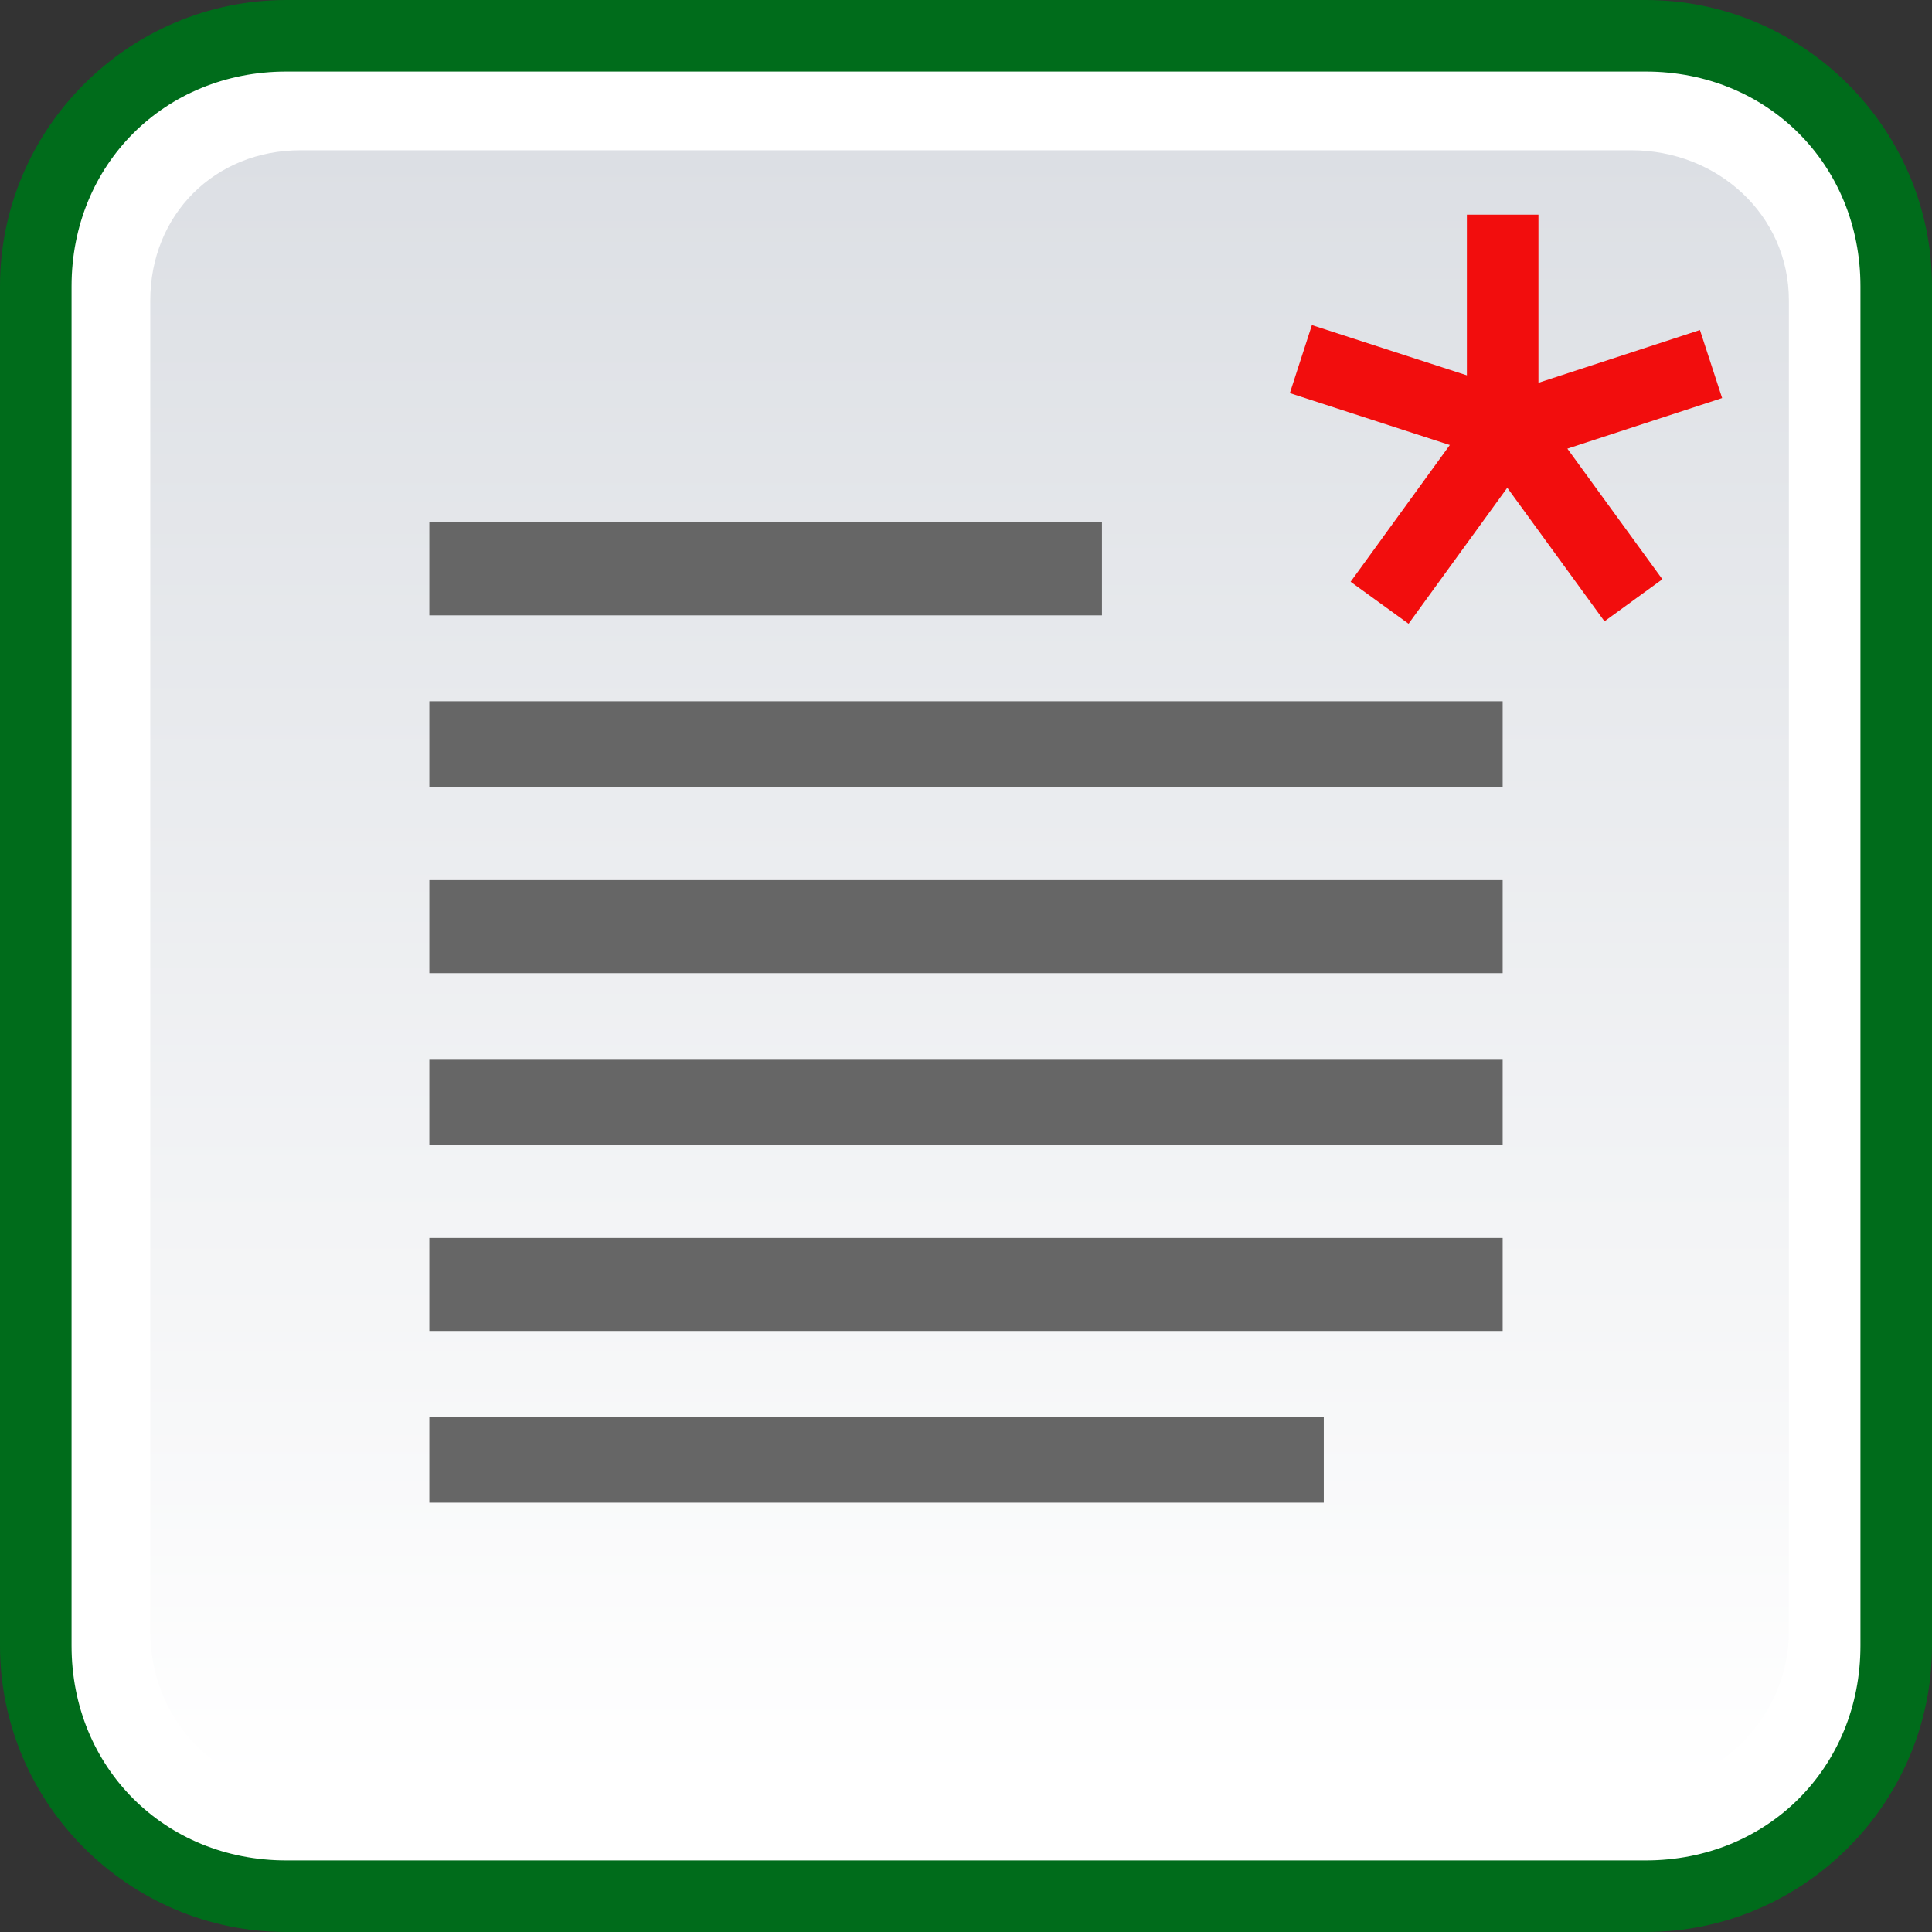 <?xml version="1.0" encoding="UTF-8" standalone="no"?>
<!DOCTYPE svg PUBLIC "-//W3C//DTD SVG 1.1//EN" "http://www.w3.org/Graphics/SVG/1.1/DTD/svg11.dtd">
<svg width="100%" height="100%" viewBox="0 0 27 27" version="1.1" xmlns="http://www.w3.org/2000/svg" xmlns:xlink="http://www.w3.org/1999/xlink" xml:space="preserve" xmlns:serif="http://www.serif.com/" style="fill-rule:evenodd;clip-rule:evenodd;stroke-linejoin:round;stroke-miterlimit:2;">
    <rect x="0" y="0" width="27" height="27" fill="#333333" stroke="none"/>
    <path d="M23,0L4,0C1.8,0 0,1.8 0,4L0,23C0,25.2 1.8,27 4,27L23,27C25.2,27 27,25.2 27,23L27,4C27,1.8 25.2,0 23,0Z" style="fill:rgb(0,108,27);fill-rule:nonzero;"/>
    <path d="M23,1L4,1C2.3,1 1,2.3 1,4L1,23C1,24.7 2.3,26 4,26L23,26C24.7,26 26,24.7 26,23L26,4C26,2.3 24.7,1 23,1Z" style="fill:white;fill-rule:nonzero;"/>
    <path d="M22.8,2.1L4.2,2.1C3,2.1 2.1,3 2.1,4.2L2.1,22.8C2.1,24 3,25 4.2,25L22.8,25C24,25 25,24 25,22.8L25,4.2C25,3 24,2.1 22.8,2.1Z" style="fill:url(#_Linear1);fill-rule:nonzero;"/>
    <path d="M6,7.3L15.4,7.3L15.4,8.6L6,8.6L6,7.3ZM6,9.8L21,9.8L21,11L6,11L6,9.8ZM6,12.3L21,12.3L21,13.6L6,13.6L6,12.3ZM6,14.8L21,14.8L21,16L6,16L6,14.8ZM6,17.3L21,17.3L21,18.6L6,18.6L6,17.3ZM6,19.8L18.5,19.8L18.5,21L6,21L6,19.8Z" style="fill:rgb(102,102,102);fill-rule:nonzero;"/>
    <g>
        <rect x="20.5" y="3" width="1" height="3" style="fill:rgb(242,13,13);fill-rule:nonzero;"/>
        <path d="M23.757,4.612L24.067,5.563L21.216,6.495L20.906,5.544L23.757,4.612Z" style="fill:rgb(242,13,13);fill-rule:nonzero;"/>
        <path d="M23.232,8.095L22.423,8.683L20.658,6.258L21.467,5.669L23.232,8.095Z" style="fill:rgb(242,13,13);fill-rule:nonzero;"/>
        <path d="M19.685,8.717L18.875,8.13L20.637,5.702L21.447,6.289L19.685,8.717Z" style="fill:rgb(242,13,13);fill-rule:nonzero;"/>
        <path d="M18.026,5.494L18.334,4.543L21.188,5.469L20.879,6.42L18.026,5.494Z" style="fill:rgb(242,13,13);fill-rule:nonzero;"/>
    </g>
    <defs>
        <linearGradient id="_Linear1" x1="0" y1="0" x2="1" y2="0" gradientUnits="userSpaceOnUse" gradientTransform="matrix(1.40449e-15,22.937,-22.937,1.40449e-15,13.531,2.063)"><stop offset="0" style="stop-color:rgb(220,223,228);stop-opacity:1"/><stop offset="1" style="stop-color:white;stop-opacity:1"/></linearGradient>
    </defs>
</svg>
